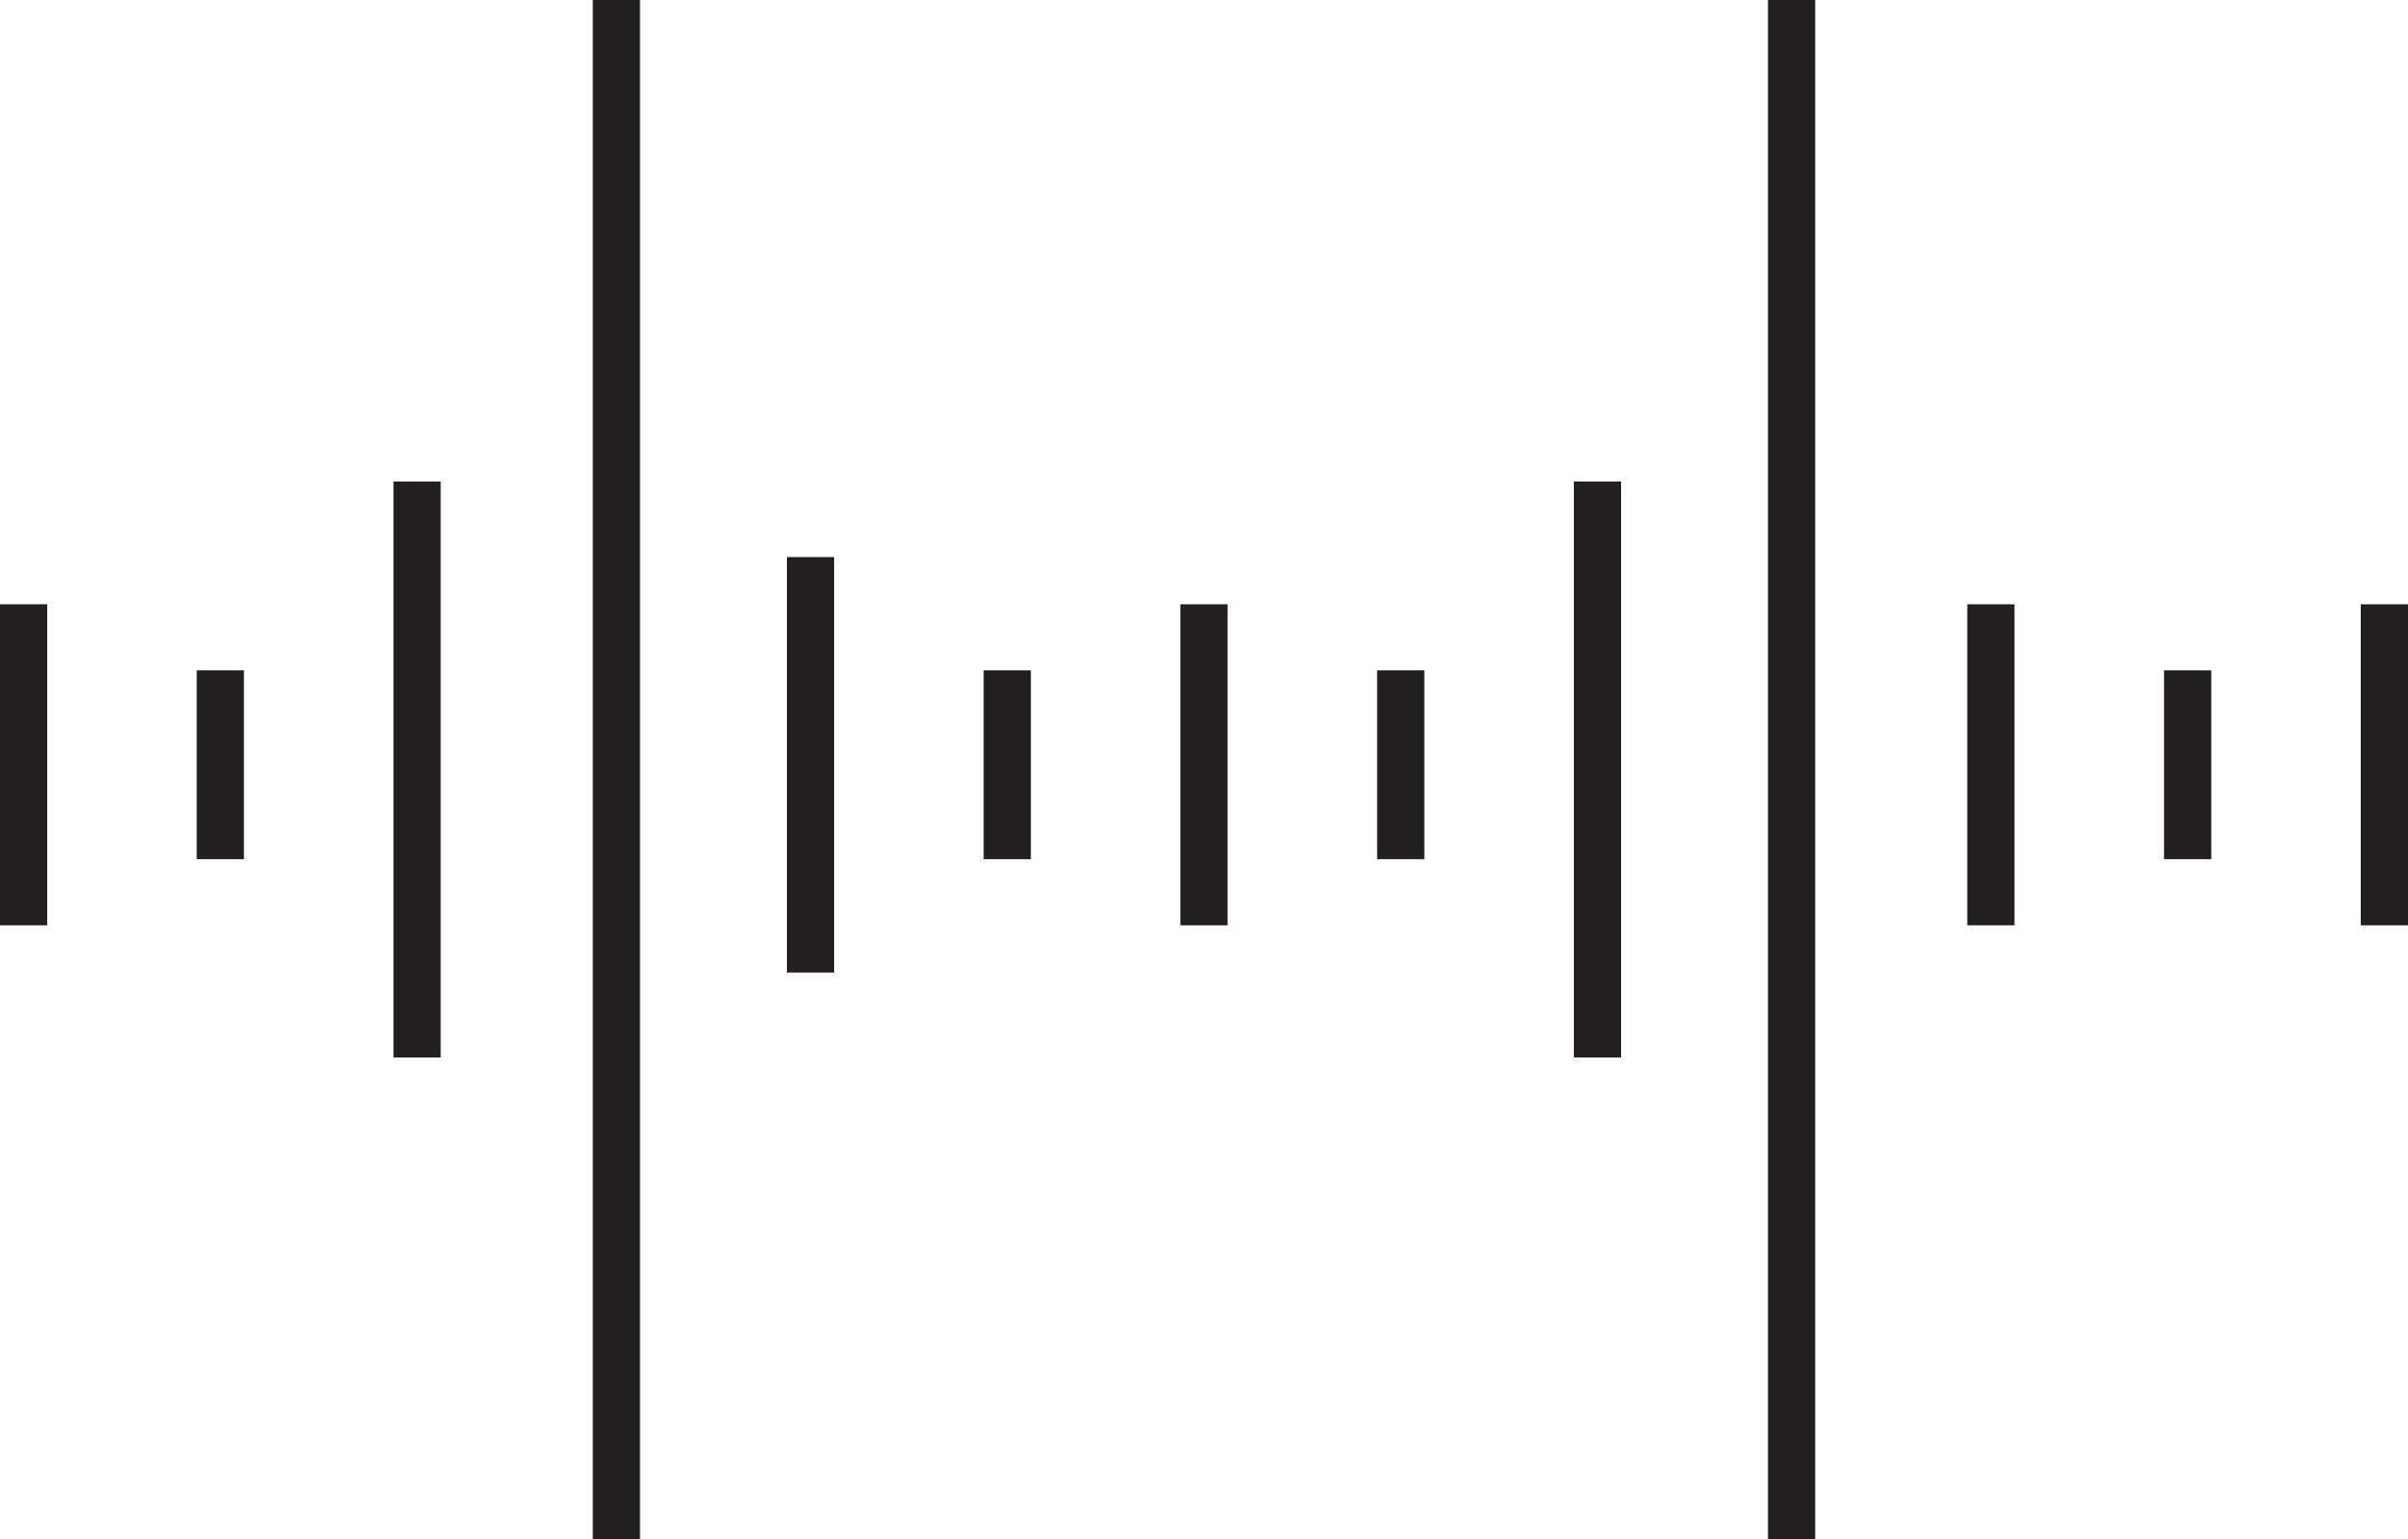 <svg width="255" height="163" viewBox="0 0 255 163" fill="none" xmlns="http://www.w3.org/2000/svg">
<line x1="44.166" y1="112" x2="44.166" y2="51" stroke="#231F20" stroke-width="5"/>
<line x1="85.832" y1="103" x2="85.832" y2="59" stroke="#231F20" stroke-width="5"/>
<line x1="106.666" y1="91" x2="106.666" y2="71" stroke="#231F20" stroke-width="5"/>
<line x1="127.499" y1="98" x2="127.499" y2="64" stroke="#231F20" stroke-width="5"/>
<line x1="65.274" y1="163" x2="65.274" y2="-9.92248e-08" stroke="#231F20" stroke-width="5"/>
<line x1="252.499" y1="98" x2="252.499" y2="64" stroke="#231F20" stroke-width="5"/>
<line x1="2.499" y1="98" x2="2.499" y2="64" stroke="#231F20" stroke-width="5"/>
<line x1="23.332" y1="91" x2="23.332" y2="71" stroke="#231F20" stroke-width="5"/>
<line x1="210.832" y1="98" x2="210.832" y2="64" stroke="#231F20" stroke-width="5"/>
<line x1="231.666" y1="91" x2="231.666" y2="71" stroke="#231F20" stroke-width="5"/>
<line x1="189.724" y1="163" x2="189.724" y2="-9.92248e-08" stroke="#231F20" stroke-width="5"/>
<line x1="148.332" y1="91" x2="148.332" y2="71" stroke="#231F20" stroke-width="5"/>
<line x1="169.166" y1="112" x2="169.166" y2="51" stroke="#231F20" stroke-width="5"/>
</svg>
